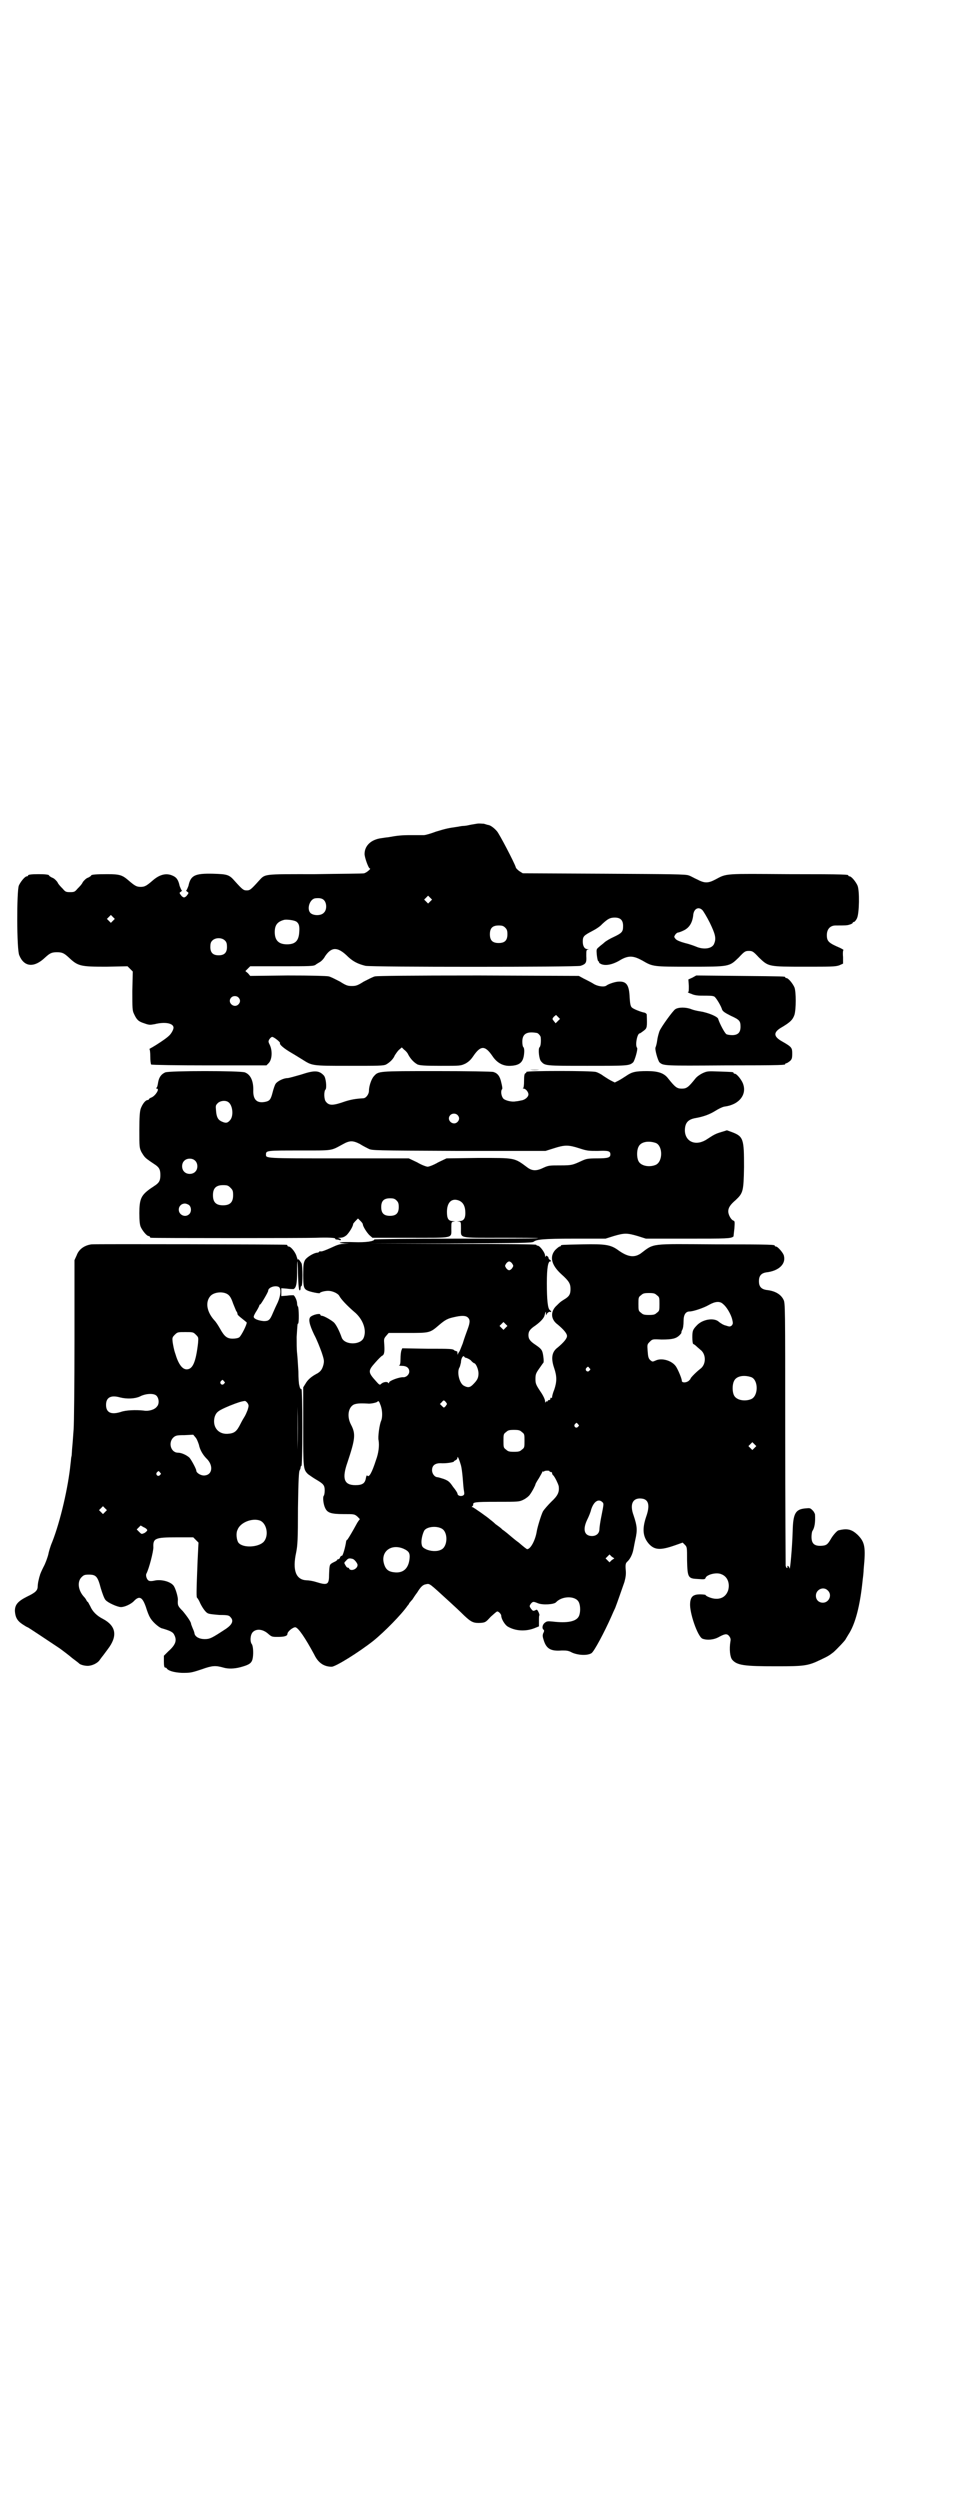 <?xml version="1.0" standalone="no"?>
<!DOCTYPE svg PUBLIC "-//W3C//DTD SVG 20010904//EN"
 "http://www.w3.org/TR/2001/REC-SVG-20010904/DTD/svg10.dtd">
<svg version="1.0" xmlns="http://www.w3.org/2000/svg"
 width="1100pt" height="2850pt" viewBox="0 0 1100 2850"
 preserveAspectRatio="xMidYMid meet">
<g transform="translate(0,2850) scale(0.5,-0.5)"
fill="#000000" stroke="none">
<path d="M1088 3822 c-5 -1 -13 -2 -17 -3 -4 -1 -10 -2 -13 -2 -3 0 -9 -1 -14
-2 -21 -3 -26 -4 -49 -11 -13 -5 -25 -8 -27 -8 -2 0 -15 0 -29 0 -23 0 -32 -1
-54 -5 -2 0 -9 -1 -15 -2 -23 -3 -38 -17 -38 -36 0 -8 9 -33 12 -33 4 0 -8
-10 -13 -11 -2 -1 -53 -1 -112 -2 -122 0 -113 1 -129 -16 -18 -20 -20 -21 -27
-21 -7 0 -9 1 -27 21 -13 15 -17 16 -50 17 -42 1 -51 -4 -56 -28 -2 -5 -4 -10
-5 -10 -1 0 0 -1 2 -3 4 -2 4 -3 0 -8 -2 -3 -5 -5 -7 -5 -2 0 -5 2 -7 5 -4 5
-4 6 0 8 2 2 3 3 2 3 -1 0 -3 5 -5 10 -3 14 -7 20 -17 24 -14 6 -29 2 -44 -11
-15 -13 -19 -15 -28 -15 -9 0 -13 2 -28 15 -14 12 -20 14 -48 14 -26 0 -37 -1
-37 -3 0 -1 -3 -3 -7 -5 -4 -1 -9 -6 -12 -10 -2 -5 -8 -11 -12 -15 -6 -7 -7
-8 -17 -8 -10 0 -11 1 -17 8 -4 4 -10 10 -12 15 -3 4 -8 9 -12 10 -4 2 -7 4
-7 5 0 2 -9 3 -24 3 -16 0 -24 -1 -24 -3 0 -1 -1 -2 -3 -2 -4 0 -14 -12 -18
-21 -5 -12 -5 -147 1 -159 11 -27 34 -29 59 -5 11 10 15 12 27 12 12 0 16 -2
27 -12 21 -20 27 -21 86 -21 l48 1 6 -6 6 -6 -1 -44 c0 -41 0 -45 4 -53 6 -13
10 -17 23 -21 11 -4 13 -4 24 -2 24 6 43 2 43 -8 0 -5 -6 -15 -11 -19 -6 -6
-29 -21 -38 -26 -4 -2 -7 -4 -6 -4 1 0 2 -7 2 -17 0 -9 1 -17 2 -18 1 -1 60
-2 132 -2 l131 0 5 5 c8 8 9 28 3 41 -4 8 -4 9 -1 14 2 3 5 5 6 5 4 0 19 -12
18 -14 -2 -3 8 -12 27 -23 7 -4 18 -11 23 -14 24 -15 21 -15 107 -15 68 0 79
0 85 3 9 5 17 13 20 21 2 3 6 9 9 12 l7 6 5 -5 c3 -2 8 -7 10 -12 5 -9 12 -17
21 -22 6 -2 14 -3 53 -3 45 0 45 0 56 5 7 4 12 8 18 17 17 25 27 25 44 0 10
-15 24 -23 41 -22 21 1 29 8 31 27 1 9 0 13 -1 15 -2 1 -3 7 -3 13 0 18 10 24
33 20 3 0 9 -7 9 -10 1 -10 0 -21 -3 -23 -3 -4 -1 -27 4 -32 9 -10 9 -10 105
-10 93 0 96 0 105 8 4 5 11 30 9 33 -5 5 0 33 6 33 1 0 5 3 9 6 8 6 8 8 7 37
0 1 -2 3 -4 4 -11 2 -27 9 -30 12 -3 3 -4 8 -5 22 -1 29 -7 38 -25 37 -7 0
-23 -5 -28 -9 -5 -4 -21 -2 -31 5 -5 3 -15 8 -21 11 l-11 6 -228 1 c-161 0
-231 -1 -237 -2 -5 -1 -16 -7 -26 -12 -14 -9 -18 -10 -27 -10 -9 0 -13 1 -27
10 -10 5 -21 11 -26 12 -6 1 -37 2 -94 2 l-85 -1 -5 6 -6 5 6 6 5 5 69 0 c68
0 77 0 81 4 1 1 5 3 8 5 4 2 10 8 13 14 15 22 29 22 53 -2 12 -11 23 -16 39
-20 14 -3 480 -3 491 0 12 4 14 7 13 22 0 12 0 14 3 15 3 0 3 1 0 1 -7 0 -11
7 -11 17 0 12 2 14 21 24 8 4 19 11 23 16 13 12 18 15 29 15 13 0 19 -6 19
-19 0 -13 -2 -16 -21 -25 -9 -4 -19 -10 -22 -13 -3 -3 -9 -7 -12 -10 -6 -5 -6
-5 -5 -18 1 -8 2 -14 4 -15 2 -1 2 -2 1 -2 -1 0 0 -1 3 -3 10 -6 28 -3 47 9
18 10 29 9 49 -2 24 -14 24 -14 108 -14 92 0 90 0 112 21 13 14 15 15 23 15 8
0 10 -1 23 -15 22 -21 21 -21 105 -21 59 0 69 0 78 3 l9 4 0 15 c-1 10 0 16 1
16 1 0 -2 2 -8 5 -26 11 -30 15 -30 29 0 14 8 22 20 22 23 0 26 0 32 2 4 1 7
3 7 4 0 1 1 2 3 2 1 0 5 4 7 9 5 11 6 62 1 74 -4 9 -14 21 -18 21 -2 0 -3 1
-3 2 0 2 -1 3 -137 3 -146 1 -140 2 -166 -12 -17 -9 -25 -9 -42 0 -7 3 -15 8
-19 9 -6 3 -40 3 -193 4 l-186 1 -8 5 c-4 3 -8 7 -8 9 -3 10 -38 77 -43 82 -6
7 -14 13 -19 14 -2 0 -7 2 -11 3 -4 0 -11 1 -16 0z m-106 -177 l-5 -5 -4 4 -5
5 4 4 5 5 4 -4 5 -5 -4 -4z m-242 2 c6 -7 6 -22 -1 -28 -6 -7 -23 -7 -30 -1
-10 9 -2 33 11 34 9 1 16 0 20 -5z m863 -22 c2 -2 10 -15 17 -29 12 -25 15
-35 10 -47 -4 -12 -24 -15 -42 -7 -5 2 -16 6 -25 8 -11 3 -18 6 -21 9 -4 5 -4
5 -1 10 2 3 5 5 7 5 1 0 7 2 13 5 12 6 19 17 21 34 1 15 12 21 21 12z m-1345
-24 l-5 -5 -4 4 -5 5 4 4 5 5 4 -4 5 -5 -4 -4z m418 -2 c6 -4 8 -10 7 -23 -1
-21 -9 -29 -28 -29 -19 0 -28 9 -28 28 0 17 7 24 22 28 7 1 22 -1 27 -4z m477
-14 c4 -4 5 -7 5 -15 0 -14 -6 -20 -20 -20 -14 0 -20 6 -20 20 0 14 6 20 20
20 8 0 11 -1 15 -5z m-639 -30 c3 -3 4 -7 4 -14 0 -13 -6 -19 -19 -19 -13 0
-19 6 -19 19 0 7 1 11 4 14 7 8 23 8 30 0z m30 -129 c5 -5 5 -11 0 -16 -10
-10 -27 5 -16 16 4 4 12 4 16 0z m729 -54 l-5 -5 -4 5 c-4 5 -4 5 0 10 l5 4 4
-4 5 -5 -5 -5z"/>
<path d="M1580 3471 l-9 -4 1 -15 c0 -10 0 -14 -2 -14 -2 0 2 -2 8 -4 6 -3 15
-4 21 -4 21 0 27 0 31 -2 4 -2 16 -22 18 -30 2 -4 6 -7 20 -14 20 -9 22 -12
22 -25 0 -13 -6 -19 -19 -19 -5 0 -11 1 -13 2 -4 2 -16 25 -19 35 -1 5 -22 14
-40 17 -7 1 -16 3 -21 5 -12 5 -30 5 -37 0 -5 -3 -32 -40 -36 -50 -1 -3 -4
-12 -5 -20 -1 -8 -3 -15 -4 -17 -2 -4 5 -29 9 -34 9 -8 10 -8 149 -7 137 0
138 1 138 3 0 1 1 2 3 2 1 0 4 2 8 5 4 4 5 6 5 17 0 13 -1 15 -22 27 -22 12
-22 22 0 34 18 11 23 16 27 27 4 13 4 53 0 63 -4 9 -14 21 -18 21 -2 0 -3 1
-3 2 0 2 -2 2 -104 3 l-99 1 -9 -5z"/>
<path d="M1210 3261 c5 -1 15 -1 21 0 5 0 1 0 -11 0 -12 0 -16 0 -10 0z"/>
<path d="M377 3255 c-9 -4 -14 -11 -16 -22 -1 -6 -2 -11 -3 -12 -2 -2 -2 -3 0
-3 7 0 -3 -16 -12 -20 -3 -1 -6 -3 -6 -4 0 -1 -2 -2 -3 -2 -5 0 -12 -9 -16
-20 -2 -7 -3 -18 -3 -49 0 -38 0 -40 5 -50 5 -8 7 -12 16 -18 1 -1 7 -5 13 -9
11 -7 14 -12 14 -25 0 -13 -3 -18 -14 -25 -6 -4 -12 -8 -13 -9 -17 -13 -21
-22 -21 -53 0 -17 1 -26 3 -31 4 -9 14 -21 18 -21 2 0 3 -1 3 -2 0 -1 1 -2 3
-2 4 -1 353 -1 376 0 28 1 45 0 44 -2 0 -1 0 -1 2 -2 1 0 4 0 7 -1 2 -1 4 -1
4 1 0 1 -2 2 -5 3 -4 0 -4 0 2 1 7 0 11 2 16 6 6 6 15 20 15 26 0 0 3 4 6 7
l5 5 6 -6 c3 -3 5 -6 5 -7 0 -5 9 -19 15 -25 l7 -6 86 0 c101 0 94 -2 94 21 0
15 0 15 6 16 4 0 4 0 -2 1 -11 0 -14 6 -14 21 0 22 11 32 27 26 10 -4 15 -13
15 -29 0 -12 -4 -18 -14 -18 -6 -1 -6 -1 -1 -1 5 -1 5 -1 5 -16 0 -23 -7 -21
92 -21 47 0 84 0 84 -1 -1 -1 -85 -1 -188 -1 -102 0 -186 -1 -186 -2 0 -4 -19
-7 -46 -6 -27 1 -45 -1 -22 -3 l11 0 -12 -1 c-9 0 -15 -2 -30 -9 -11 -5 -21
-9 -23 -8 -2 0 -4 0 -4 -1 0 -1 -2 -2 -4 -2 -7 0 -24 -10 -28 -17 -3 -6 -4
-10 -4 -33 0 -27 1 -32 9 -36 5 -3 29 -8 29 -6 0 2 11 5 19 5 10 0 22 -6 25
-11 4 -8 18 -23 38 -40 17 -16 25 -39 18 -56 -7 -17 -43 -17 -50 0 -6 17 -13
30 -18 35 -7 6 -23 15 -27 15 -2 0 -4 1 -4 3 -1 3 -16 0 -22 -5 -6 -5 -3 -18
8 -41 6 -11 13 -29 17 -40 6 -18 6 -20 4 -29 -3 -11 -7 -16 -17 -21 -11 -6
-19 -13 -24 -22 l-5 -8 0 -90 c0 -96 0 -97 11 -108 3 -2 11 -8 18 -12 17 -10
20 -13 20 -25 0 -6 -1 -11 -2 -12 -3 -3 -1 -20 3 -28 5 -11 13 -14 42 -14 25
0 25 0 32 -6 3 -3 6 -6 5 -6 -1 -1 -5 -6 -8 -12 -7 -13 -17 -30 -20 -34 -2 -1
-3 -3 -3 -4 -2 -14 -8 -35 -10 -33 -1 0 -3 -1 -4 -4 -1 -3 -3 -4 -4 -4 -1 1
-2 0 -2 -1 0 -1 -4 -4 -9 -6 -9 -5 -9 -4 -10 -27 0 -24 -3 -26 -29 -18 -6 2
-16 4 -22 4 -25 1 -33 23 -24 64 3 16 4 27 4 101 1 64 2 84 4 86 1 2 2 4 2 6
0 2 1 4 2 4 1 0 2 31 2 88 0 51 -1 88 -2 87 -2 -1 -4 3 -5 9 -1 2 -2 16 -2 31
-1 15 -2 34 -3 42 -1 8 -1 24 -1 37 2 31 2 30 3 30 3 0 2 38 0 39 -1 1 -2 4
-2 7 0 7 -5 17 -8 19 -2 0 -9 0 -15 -1 l-13 -1 0 9 0 9 13 -1 c6 -1 13 -1 15
-1 6 3 8 13 8 38 0 14 0 25 1 25 0 -1 1 -13 1 -27 1 -29 2 -39 4 -39 1 0 2 2
2 5 0 3 1 5 2 5 3 0 3 47 0 52 -5 8 -8 11 -8 8 0 -2 -1 1 -3 7 -2 9 -13 23
-18 23 -2 0 -3 1 -3 2 0 1 -1 2 -2 2 -5 1 -435 2 -445 1 -16 -2 -29 -11 -34
-25 l-5 -11 0 -182 c0 -100 -1 -192 -2 -204 -1 -12 -2 -30 -3 -39 -1 -9 -1
-20 -2 -23 -1 -3 -1 -10 -2 -16 -5 -52 -23 -131 -42 -179 -4 -9 -8 -23 -9 -29
-2 -7 -6 -19 -11 -28 -4 -8 -8 -17 -8 -19 -1 -2 -2 -7 -3 -11 -1 -4 -2 -11 -2
-14 0 -9 -5 -14 -24 -23 -22 -11 -28 -19 -28 -33 1 -14 5 -22 17 -30 6 -4 11
-7 12 -7 1 0 49 -32 73 -48 7 -5 24 -18 26 -20 1 -1 5 -4 9 -7 4 -3 8 -6 9 -7
2 -3 12 -6 20 -6 10 0 23 6 28 14 3 4 5 7 6 8 1 1 6 8 12 16 23 30 19 53 -11
69 -14 7 -24 17 -29 29 -3 5 -5 10 -6 10 -1 0 -2 2 -3 4 -1 2 -3 5 -5 7 -14
15 -16 35 -6 45 5 5 7 6 17 6 16 0 20 -4 27 -31 4 -13 8 -24 11 -27 5 -6 27
-16 35 -16 9 0 23 7 29 13 13 14 20 10 28 -13 3 -10 7 -20 9 -23 5 -10 19 -22
26 -25 21 -6 27 -9 30 -16 6 -12 3 -22 -14 -37 l-10 -10 0 -13 c0 -10 1 -14 3
-14 2 0 3 -1 3 -1 3 -6 16 -10 35 -11 19 0 21 0 45 8 25 9 32 9 50 4 10 -3 24
-3 39 1 18 5 24 8 27 17 3 11 2 30 -1 35 -5 6 -4 22 2 28 8 8 22 7 34 -3 9 -8
10 -8 23 -8 15 0 22 2 22 7 0 5 12 15 18 15 7 -1 23 -25 43 -62 9 -19 22 -28
40 -28 9 0 62 33 95 59 26 21 65 61 78 80 2 2 4 5 4 6 1 1 4 5 7 8 2 3 7 11
11 16 8 13 13 18 20 19 9 2 7 3 53 -39 10 -9 25 -23 34 -32 17 -16 22 -18 39
-17 10 1 11 2 22 14 7 6 13 12 15 12 3 0 9 -6 9 -10 0 -7 8 -20 14 -24 18 -11
42 -12 62 -4 l10 4 0 12 c0 7 0 13 1 13 1 2 -4 13 -6 13 -1 0 -3 -1 -5 -2 -3
-1 -4 -1 -8 4 -4 6 -4 6 -1 11 5 6 6 6 16 2 11 -5 38 -3 42 2 14 15 45 15 52
0 4 -8 4 -24 0 -32 -6 -12 -26 -16 -60 -12 -11 1 -13 1 -18 -3 -5 -4 -7 -13
-2 -16 1 -1 1 -4 -1 -7 -2 -5 -2 -8 1 -17 6 -19 16 -25 41 -23 11 0 15 0 24
-5 14 -6 35 -7 44 -1 6 4 29 47 45 83 3 7 7 16 9 20 4 10 15 42 21 59 3 11 4
18 3 28 -1 12 0 15 3 18 7 6 12 17 14 26 1 4 3 16 5 25 5 22 4 31 -4 55 -10
27 -1 42 21 38 14 -3 16 -17 8 -40 -10 -29 -8 -47 6 -63 13 -14 26 -15 60 -3
l17 6 5 -5 c5 -5 5 -6 5 -35 1 -40 2 -42 25 -43 13 -1 16 -1 17 2 2 8 25 14
36 9 14 -5 20 -20 16 -36 -4 -13 -14 -21 -29 -20 -8 0 -23 6 -23 9 0 0 -6 1
-12 1 -16 0 -22 -5 -23 -20 -2 -21 17 -76 28 -81 10 -4 26 -3 38 4 13 7 18 8
23 2 3 -4 4 -7 3 -12 -3 -18 -1 -36 4 -42 11 -13 28 -15 101 -15 64 0 72 1
101 15 17 8 20 10 29 17 8 7 28 28 28 30 0 0 3 5 6 10 16 24 27 66 33 127 1 7
2 17 2 22 5 51 3 62 -14 79 -13 12 -23 15 -43 10 -3 0 -13 -11 -18 -20 -7 -12
-10 -14 -18 -15 -19 -2 -26 4 -26 20 0 6 1 13 3 15 4 7 6 18 5 36 0 1 -2 6 -5
9 -6 6 -6 6 -17 5 -23 -2 -28 -12 -29 -52 -1 -37 -6 -91 -7 -85 -1 3 -2 5 -4
6 -1 0 -2 -1 -1 -2 1 -1 0 -2 -1 -3 -1 0 -2 2 -3 5 0 4 -1 140 -1 303 0 294 0
296 -4 304 -6 12 -19 20 -39 22 -12 2 -17 8 -17 20 0 12 5 18 16 20 29 3 46
19 41 38 -1 6 -14 21 -18 21 -2 0 -3 1 -3 2 0 2 -1 3 -135 3 -152 1 -139 3
-171 -21 -15 -10 -30 -8 -53 9 -16 11 -28 13 -79 12 -48 -1 -50 -1 -50 -3 0
-1 -1 -2 -3 -2 -1 0 -6 -4 -10 -8 -13 -15 -9 -34 14 -55 18 -16 21 -22 21 -34
0 -12 -3 -17 -15 -24 -8 -5 -9 -6 -16 -13 -15 -13 -15 -32 2 -44 13 -11 21
-20 21 -26 0 -6 -8 -15 -21 -26 -14 -10 -16 -25 -8 -48 6 -18 6 -30 0 -48 -3
-7 -5 -15 -5 -17 0 -2 -1 -3 -2 -2 -1 1 -2 0 -2 -2 0 -2 -1 -3 -3 -3 -2 0 -3
-1 -3 -2 0 -1 -1 -2 -2 -1 -1 1 -2 -1 -3 -2 0 -2 -1 -1 -1 2 0 4 -4 13 -11 23
-10 15 -11 18 -11 28 0 10 1 13 8 23 5 7 9 13 10 14 1 0 1 7 0 14 -2 14 -3 17
-18 27 -12 8 -16 13 -16 22 0 9 4 14 16 22 11 8 20 17 21 24 2 8 3 9 3 4 l0
-5 3 5 c2 2 5 4 6 3 4 -1 4 1 0 4 -5 3 -7 24 -7 62 0 35 3 50 8 49 2 0 2 1 0
3 -2 1 -4 3 -4 4 0 2 -1 4 -3 5 -2 2 -3 1 -4 -1 0 -2 -1 -1 -1 2 0 7 -12 23
-17 23 -2 0 -3 1 -3 2 0 1 -66 2 -193 2 l-194 1 189 0 c161 1 189 1 192 4 6 5
21 7 92 7 l72 0 19 6 c24 7 30 7 54 0 l19 -6 95 0 c90 0 99 0 105 5 0 1 1 9 2
18 1 15 1 17 -2 18 -6 2 -12 14 -12 21 0 8 4 15 17 26 17 16 18 20 19 75 0 64
-1 70 -28 80 l-11 4 -13 -4 c-14 -4 -18 -7 -32 -16 -25 -17 -50 -7 -51 19 0
18 7 26 25 29 17 3 31 8 44 16 8 5 16 9 21 10 34 4 53 28 42 54 -4 9 -14 21
-18 21 -2 0 -3 1 -3 2 0 2 -2 2 -32 3 -27 1 -28 1 -39 -4 -6 -3 -13 -8 -16
-12 -16 -20 -20 -23 -31 -23 -11 0 -15 3 -31 23 -9 12 -22 17 -48 17 -27 0
-35 -2 -48 -11 -6 -4 -14 -9 -18 -11 l-8 -4 -8 4 c-4 2 -12 7 -18 11 -5 4 -13
8 -17 9 -9 3 -161 3 -159 0 1 -1 0 -2 -2 -3 -2 -1 -3 -5 -3 -17 0 -11 -1 -16
-2 -17 -2 0 -1 -1 1 -1 5 0 11 -8 11 -13 0 -6 -8 -13 -17 -14 -4 -1 -10 -2
-12 -2 -9 -2 -24 2 -28 6 -5 5 -7 18 -3 22 1 1 0 7 -2 15 -3 14 -8 21 -18 24
-2 1 -60 2 -129 2 -137 0 -133 0 -144 -12 -6 -7 -11 -23 -11 -33 0 -8 -7 -17
-13 -17 -18 -1 -28 -3 -41 -7 -28 -10 -37 -10 -44 -1 -5 5 -5 25 -1 28 3 4 1
27 -4 32 -11 12 -22 12 -52 2 -14 -4 -28 -8 -31 -8 -9 0 -23 -7 -27 -13 -2 -3
-5 -12 -7 -20 -4 -16 -7 -19 -16 -21 -19 -4 -28 4 -28 24 1 23 -6 38 -19 43
-10 4 -173 4 -182 0z m143 -67 c11 -6 14 -32 5 -42 -6 -7 -10 -7 -19 -3 -9 4
-12 11 -13 25 -1 11 -1 12 4 17 5 5 16 7 23 3z m524 -30 c5 -5 5 -11 0 -16
-10 -10 -27 5 -16 16 4 4 12 4 16 0z m-223 -66 c6 -4 16 -9 20 -11 8 -4 10 -4
206 -5 l198 0 19 6 c25 8 33 8 58 0 18 -6 22 -6 42 -6 24 1 29 0 29 -8 0 -7
-5 -9 -30 -9 -21 0 -25 -1 -34 -5 -22 -10 -23 -11 -50 -11 -24 0 -27 0 -38 -5
-16 -8 -26 -8 -37 0 -31 23 -27 22 -113 22 l-72 -1 -19 -9 c-10 -6 -21 -10
-24 -10 -3 0 -14 4 -24 10 l-19 9 -160 0 c-170 0 -166 0 -166 9 0 9 2 9 77 9
78 0 70 -1 98 14 16 9 23 9 39 1z m676 2 c16 -7 16 -43 -1 -50 -15 -6 -34 -2
-39 9 -4 8 -4 24 0 32 5 12 23 15 40 9z m-1052 -40 c7 -6 7 -19 1 -25 -6 -7
-19 -7 -25 -1 -7 6 -7 19 -1 25 6 7 19 7 25 1z m81 -62 c5 -5 6 -7 6 -17 0
-16 -7 -23 -23 -23 -16 0 -23 7 -23 23 0 16 7 23 23 23 10 0 12 -1 17 -6z
m379 -29 c4 -4 5 -7 5 -15 0 -14 -6 -20 -20 -20 -14 0 -20 6 -20 20 0 14 6 20
20 20 8 0 11 -1 15 -5z m-473 -11 c5 -5 5 -15 0 -20 -9 -9 -24 -2 -24 10 0 8
6 14 14 14 3 0 8 -2 10 -4z m737 -133 c3 -5 3 -5 0 -10 -2 -3 -5 -5 -7 -5 -2
0 -5 2 -7 5 -3 5 -3 5 0 10 2 3 5 5 7 5 2 0 5 -2 7 -5z m-533 -53 c6 -3 5 -19
-2 -35 -3 -6 -8 -17 -11 -24 -7 -17 -10 -19 -21 -19 -12 1 -23 5 -23 10 0 2 3
8 7 14 3 5 6 11 6 12 0 1 1 2 2 2 2 1 18 28 18 31 0 8 16 13 24 9z m-120 -15
c7 -3 11 -8 16 -23 3 -7 6 -15 7 -17 2 -2 3 -5 3 -7 0 -2 5 -6 10 -10 5 -4 10
-8 11 -9 1 -4 -12 -30 -17 -34 -3 -2 -9 -3 -15 -3 -13 0 -19 5 -29 23 -4 7 -9
15 -13 19 -17 19 -21 41 -9 55 7 8 24 11 36 6z m983 -4 c6 -4 6 -6 6 -20 0
-14 0 -16 -6 -20 -4 -4 -7 -5 -18 -5 -11 0 -14 1 -18 5 -6 4 -6 6 -6 20 0 14
0 16 6 20 4 4 7 5 18 5 11 0 14 -1 18 -5z m151 -20 c8 -6 18 -23 21 -35 2 -9
2 -10 -1 -14 -4 -3 -5 -3 -14 0 -5 1 -11 5 -15 8 -10 10 -35 7 -49 -6 -11 -11
-12 -14 -12 -29 0 -8 1 -15 2 -15 0 0 4 -2 7 -5 3 -3 7 -6 9 -8 14 -10 14 -34
0 -44 -8 -6 -22 -20 -22 -22 0 -1 -2 -3 -4 -5 -6 -5 -16 -5 -16 0 0 5 -8 24
-13 32 -9 14 -33 21 -47 14 -7 -3 -7 -3 -12 1 -4 4 -5 7 -6 21 -1 15 -1 15 5
21 6 6 6 6 27 5 24 0 33 2 41 10 3 3 5 6 4 6 0 0 0 3 2 6 2 4 3 11 3 20 0 15
5 22 14 22 8 0 32 8 44 15 14 8 25 9 32 2z m-582 -31 c5 -5 5 -11 -1 -27 -3
-8 -8 -22 -11 -32 -4 -10 -7 -18 -8 -19 -1 -1 -2 -3 -3 -5 0 -3 -1 -2 -1 2 0
3 -1 5 -1 4 -1 0 -3 1 -6 2 -3 4 -9 4 -61 4 l-58 1 -2 -5 c-1 -3 -2 -11 -2
-19 0 -11 -1 -14 -3 -15 -2 0 0 -1 6 -1 11 0 17 -5 17 -13 0 -7 -7 -13 -13
-13 -9 1 -33 -8 -33 -12 0 -2 -1 -2 -2 -1 -2 4 -12 2 -16 -2 -3 -3 -4 -3 -11
5 -19 21 -20 24 -3 43 7 8 14 15 16 16 5 2 6 9 5 25 -1 13 -1 14 4 20 l6 7 44
0 c50 0 50 0 71 18 14 12 20 15 34 18 17 4 27 4 32 -1z m86 -23 l-5 -5 -4 4
-5 5 4 4 5 5 4 -4 5 -5 -4 -4z m-707 -16 c6 -6 6 -6 5 -19 -5 -43 -12 -60 -26
-60 -10 0 -19 12 -26 36 -3 8 -5 20 -6 26 -1 10 -1 11 5 17 6 6 7 6 24 6 17 0
18 0 24 -6z m613 -51 c1 -1 3 -2 5 -2 2 -1 7 -3 10 -6 3 -4 7 -6 7 -6 4 0 10
-14 10 -23 0 -11 -3 -16 -13 -26 -7 -7 -12 -7 -21 -2 -10 6 -16 32 -9 42 1 2
2 7 3 11 0 10 6 18 8 12z m285 -25 c3 -3 3 -3 0 -6 -4 -5 -11 1 -7 6 4 4 4 4
7 0z m370 -21 c16 -7 16 -43 -1 -50 -15 -6 -34 -2 -39 9 -4 8 -4 24 0 32 5 12
23 15 40 9z m-1204 -9 c3 -3 3 -3 0 -6 -4 -5 -11 1 -7 6 4 4 4 4 7 0z m168
-156 c0 -26 0 -4 0 50 0 54 0 76 0 48 1 -27 1 -71 0 -98z m-322 123 c6 -6 7
-19 1 -25 -5 -7 -19 -11 -30 -9 -18 2 -41 1 -52 -3 -22 -7 -34 -2 -34 16 0 17
11 23 32 17 16 -4 34 -3 45 2 13 7 32 8 38 2z m663 -19 c0 -1 -2 -3 -3 -5 -4
-4 -4 -4 -8 0 l-5 5 4 4 c4 5 5 5 8 2 2 -2 4 -5 4 -6z m-455 2 c3 -5 3 -6 0
-16 -2 -5 -5 -12 -7 -15 -2 -3 -6 -10 -9 -16 -9 -18 -14 -22 -30 -23 -22 -1
-35 17 -29 39 4 11 8 14 34 25 20 8 27 10 35 11 1 0 4 -2 6 -5z m304 -6 c4
-12 4 -26 1 -34 -4 -8 -8 -38 -6 -45 2 -12 0 -29 -6 -45 -9 -28 -16 -41 -20
-35 -1 1 -2 -1 -3 -6 -2 -12 -8 -16 -24 -16 -26 0 -31 15 -18 52 18 54 19 65
8 86 -10 19 -6 40 7 46 6 2 11 3 31 2 6 -1 20 2 22 4 3 3 4 2 8 -9z m450 -42
c3 -3 3 -3 0 -6 -4 -5 -11 1 -7 6 4 4 4 4 7 0z m-128 -18 c6 -4 6 -6 6 -20 0
-14 0 -16 -6 -20 -4 -4 -7 -5 -18 -5 -11 0 -14 1 -18 5 -6 4 -6 6 -6 20 0 14
0 16 6 20 4 4 7 5 18 5 11 0 14 -1 18 -5z m-737 -29 c2 -11 9 -23 17 -31 17
-16 14 -39 -6 -39 -7 0 -17 6 -17 11 0 4 -12 26 -16 30 -7 6 -18 11 -26 11
-16 0 -23 23 -10 35 5 4 7 5 25 5 l20 1 5 -6 c3 -3 6 -11 8 -17z m1268 -7 l-5
-5 -4 4 -5 5 4 4 5 5 4 -4 5 -5 -4 -4z m-670 -40 c1 -3 3 -16 4 -29 1 -13 2
-26 3 -30 1 -6 1 -8 -3 -10 -5 -2 -12 0 -12 5 0 1 -4 8 -10 15 -8 12 -11 14
-21 18 -6 2 -13 4 -14 4 -7 0 -13 8 -13 16 0 11 7 16 19 16 12 -1 31 2 31 4 0
1 2 2 4 3 2 1 4 3 4 6 0 4 3 -1 8 -18z m202 -13 c0 -1 1 -2 3 -2 2 0 3 -1 3
-3 0 -1 1 -4 3 -5 4 -5 10 -17 12 -24 2 -14 -2 -22 -17 -36 -7 -7 -16 -17 -19
-22 -4 -8 -12 -34 -14 -45 -3 -20 -14 -41 -22 -41 -1 0 -10 7 -19 15 -10 7
-21 17 -26 21 -5 4 -10 8 -12 9 -1 2 -8 7 -15 12 -6 6 -12 10 -13 11 -4 4 -38
28 -40 28 -2 0 -2 0 0 2 1 1 2 2 2 3 -1 6 1 7 53 7 51 0 52 0 62 5 6 3 12 8
14 11 6 8 13 22 13 24 0 1 4 8 8 14 4 7 8 14 8 15 0 0 1 1 2 0 1 -1 2 0 2 1 0
0 3 1 6 1 3 0 6 0 6 -1z m-889 -3 c3 -3 3 -3 0 -6 -4 -5 -11 1 -7 6 4 4 4 4 7
0z m1010 -68 c3 -3 3 -4 -2 -29 -3 -14 -5 -29 -5 -32 0 -10 -7 -16 -17 -16
-17 0 -22 14 -11 37 4 8 8 18 9 23 6 19 17 26 26 17z m-1135 -22 l-5 -5 -4 4
-5 5 4 4 5 5 4 -4 5 -5 -4 -4z m354 -20 c15 -7 20 -34 8 -48 -12 -13 -48 -15
-58 -2 -4 6 -6 21 -2 29 6 17 34 28 52 21z m-258 -22 c0 -1 -3 -4 -6 -6 -7 -3
-7 -3 -12 2 l-6 6 4 4 5 5 7 -4 c5 -2 8 -5 8 -7z m672 4 c15 -8 14 -41 -1 -48
-9 -5 -25 -4 -35 1 -8 4 -9 6 -10 13 -1 8 2 21 6 29 5 9 27 12 40 5z m-561
-26 l6 -6 -2 -40 c-3 -75 -3 -85 -1 -86 1 -1 3 -4 5 -8 5 -12 14 -25 19 -27 3
-2 15 -3 27 -4 19 0 22 -1 25 -5 8 -8 4 -17 -11 -27 -32 -21 -36 -23 -48 -23
-12 0 -21 5 -23 12 0 2 -2 8 -4 12 -2 5 -4 10 -4 11 0 4 -9 17 -19 29 -11 11
-12 13 -11 26 0 8 -6 27 -10 32 -8 10 -30 15 -45 11 -5 -1 -9 -1 -11 0 -5 2
-8 12 -6 16 6 11 16 50 16 60 -1 21 4 23 53 23 l38 0 6 -6z m474 -20 c11 -5
14 -9 14 -18 -1 -24 -12 -37 -32 -36 -16 1 -23 6 -27 21 -7 27 17 45 45 33z
m475 -26 l-5 -5 -5 5 -4 4 4 4 5 5 5 -5 6 -4 -6 -4z m-592 3 c4 0 12 -10 12
-14 0 -9 -14 -15 -19 -9 0 2 -2 3 -4 3 -1 0 -3 2 -5 6 -3 5 -3 5 2 10 4 5 7 6
14 4z m1085 -72 c11 -10 3 -28 -11 -28 -9 0 -16 6 -16 16 0 14 17 22 27 12z"/>
</g>
</svg>
